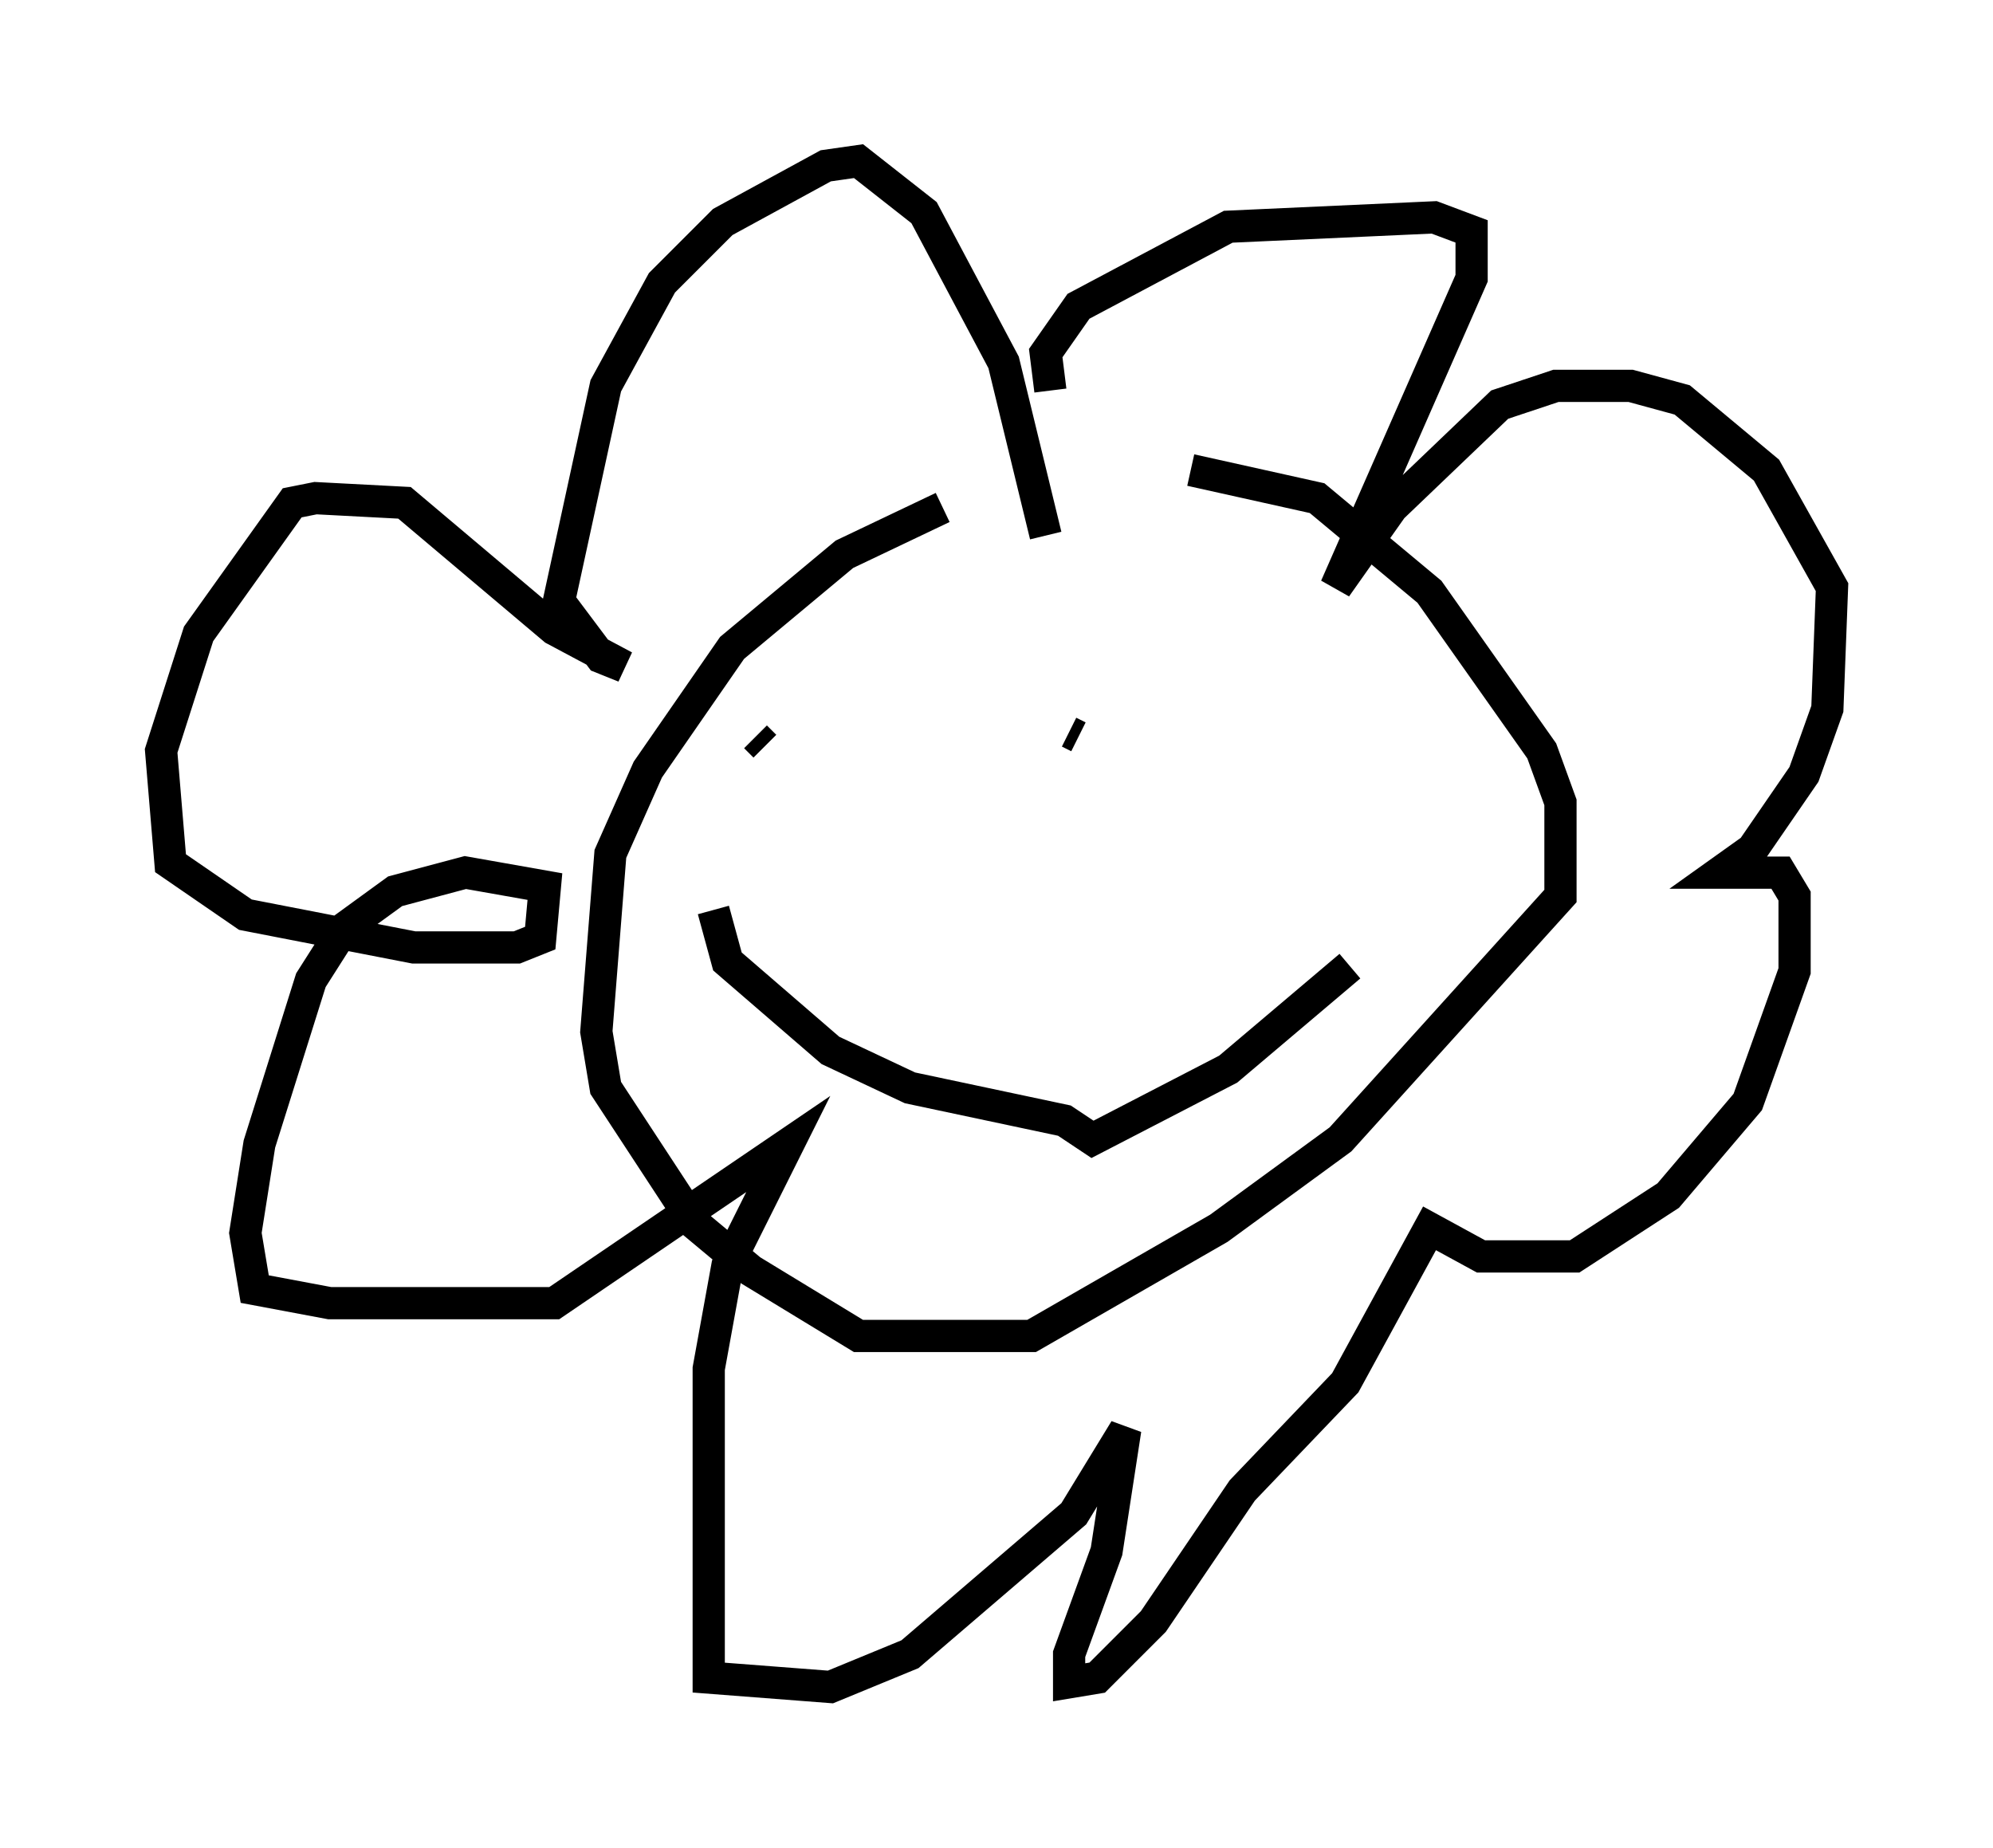 <?xml version="1.0" encoding="utf-8" ?>
<svg baseProfile="full" height="57.352" version="1.1" width="61.855" xmlns="http://www.w3.org/2000/svg" xmlns:ev="http://www.w3.org/2001/xml-events" xmlns:xlink="http://www.w3.org/1999/xlink"><defs /><rect fill="white" height="57.352" width="61.855" x="0" y="0" /><path d="M39.715, 16.475 m-10.458, -0.726 l-3.05, 1.453 -3.486, 2.905 l-2.615, 3.777 -1.162, 2.615 l-0.436, 5.52 0.291, 1.743 l2.76, 4.212 1.743, 1.453 l3.341, 2.034 5.374, 0.0 l5.81, -3.341 3.777, -2.76 l6.827, -7.553 0.0, -2.905 l-0.581, -1.598 -3.486, -4.939 l-3.486, -2.905 -3.922, -0.872 m-13.508, 8.279 l0.291, 0.291 m9.441, -0.436 l0.291, 0.145 m-11.33, 5.374 l0.436, 1.598 3.196, 2.76 l2.469, 1.162 4.793, 1.017 l0.872, 0.581 4.212, -2.179 l3.777, -3.196 m-9.441, -13.363 l-1.307, -5.374 -2.469, -4.648 l-2.034, -1.598 -1.017, 0.145 l-3.196, 1.743 -1.888, 1.888 l-1.743, 3.196 -1.453, 6.682 l1.307, 1.743 0.726, 0.291 l-2.179, -1.162 -4.648, -3.922 l-2.76, -0.145 -0.726, 0.145 l-2.905, 4.067 -1.162, 3.631 l0.291, 3.486 2.324, 1.598 l5.229, 1.017 3.196, 0.0 l0.726, -0.291 0.145, -1.598 l-2.469, -0.436 -2.179, 0.581 l-1.598, 1.162 -1.017, 1.598 l-1.598, 5.084 -0.436, 2.76 l0.291, 1.743 2.324, 0.436 l6.972, 0.0 7.263, -4.939 l-1.888, 3.777 -0.581, 3.196 l0.0, 9.587 3.777, 0.291 l2.469, -1.017 5.084, -4.358 l1.598, -2.615 -0.581, 3.777 l-1.162, 3.196 0.0, 0.872 l0.872, -0.145 1.743, -1.743 l2.76, -4.067 3.196, -3.341 l2.615, -4.793 1.598, 0.872 l2.905, 0.0 2.905, -1.888 l2.469, -2.905 1.453, -4.067 l0.0, -2.324 -0.436, -0.726 l-1.888, 0.0 1.017, -0.726 l1.598, -2.324 0.726, -2.034 l0.145, -3.777 -2.034, -3.631 l-2.615, -2.179 -1.598, -0.436 l-2.324, 0.0 -1.743, 0.581 l-3.341, 3.196 -1.743, 2.469 l4.212, -9.587 0.0, -1.453 l-1.162, -0.436 -6.391, 0.291 l-4.648, 2.469 -1.017, 1.453 l0.145, 1.162 " fill="none" stroke="black" stroke-width="1" /></svg>